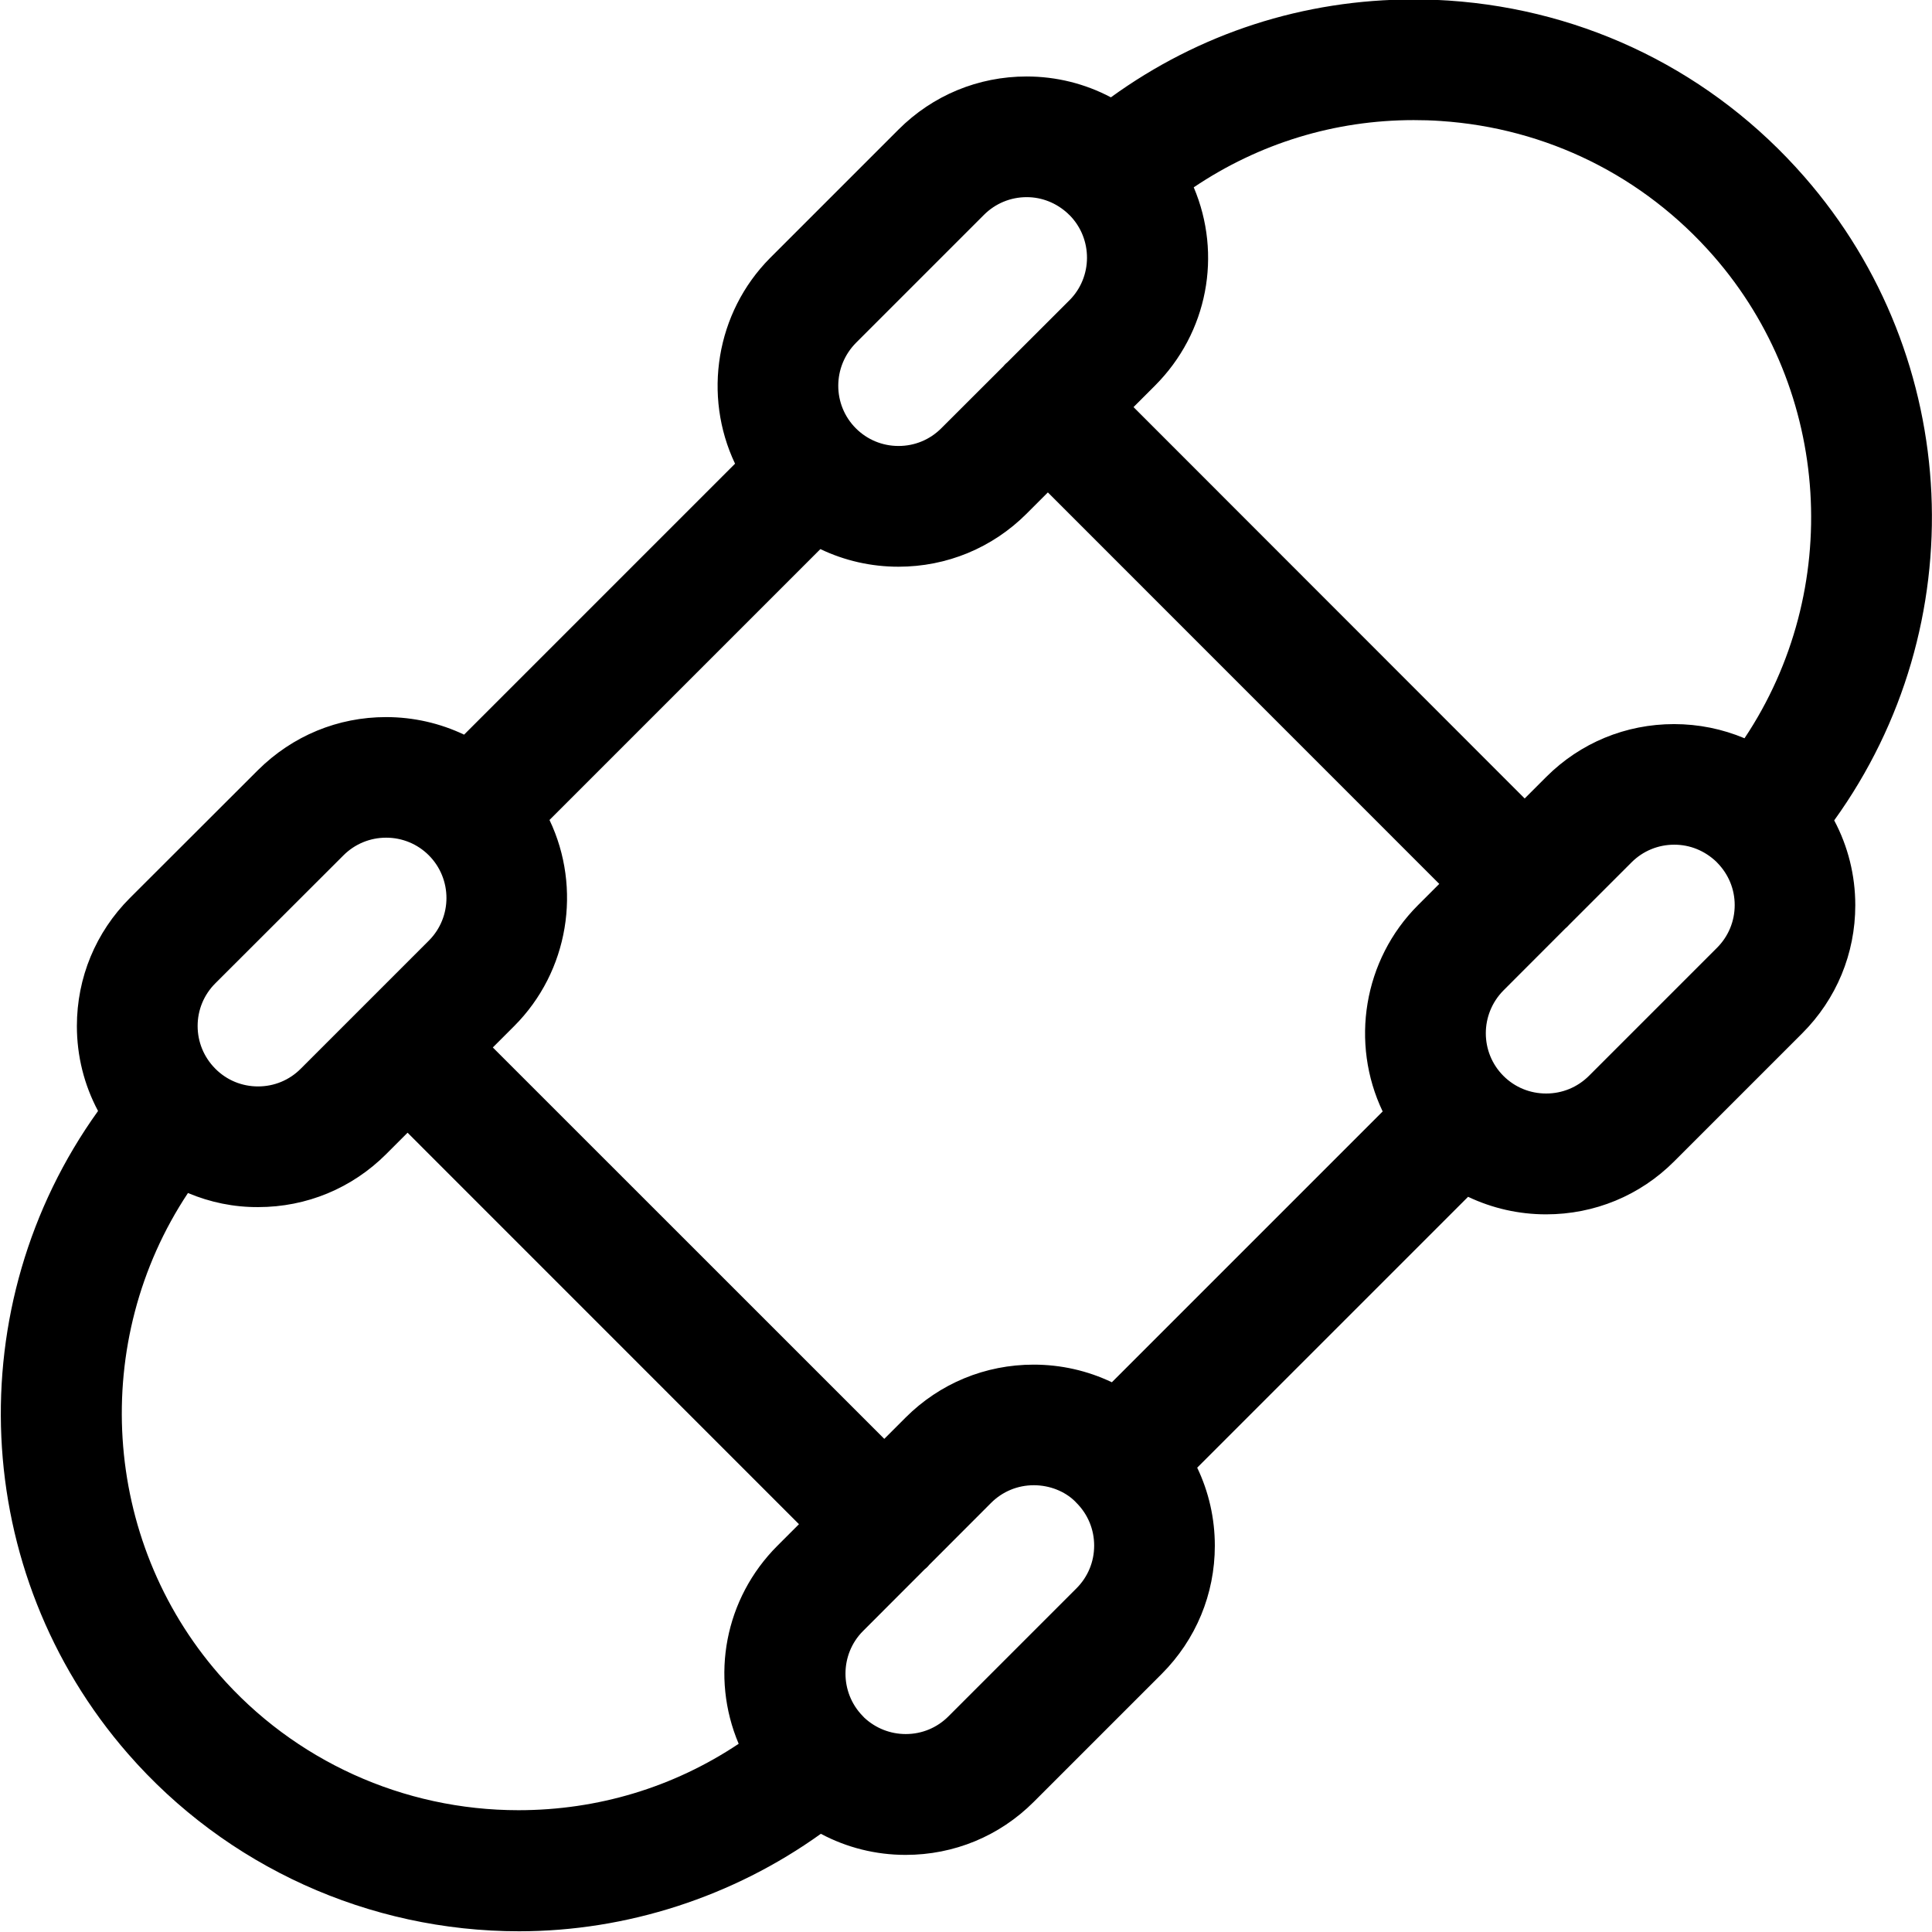 <?xml version="1.0" encoding="utf-8"?>
<!-- Generator: Adobe Illustrator 22.1.0, SVG Export Plug-In . SVG Version: 6.00 Build 0)  -->
<svg version="1.1" id="Regular" xmlns="http://www.w3.org/2000/svg" xmlns:xlink="http://www.w3.org/1999/xlink" x="0px" y="0px"
	 viewBox="0 0 24 24" style="enable-background:new 0 0 24 24;" xml:space="preserve">
<title>skateboard</title>
<g>
	<path d="M6.448,23.991c-1.866,0-3.637-0.804-4.859-2.206c-1.964-2.253-2.105-5.57-0.371-7.984
		c-0.173-0.324-0.263-0.684-0.263-1.055c0-0.601,0.234-1.166,0.659-1.591l1.591-1.589c0.431-0.427,0.993-0.658,1.591-0.658
		c0.338,0,0.668,0.075,0.969,0.218L9.131,5.76C8.73,4.916,8.892,3.885,9.564,3.207l1.598-1.598c0.425-0.425,0.99-0.659,1.591-0.659
		c0.368,0,0.725,0.089,1.047,0.259c1.1-0.797,2.394-1.216,3.76-1.216c0.144,0,0.29,0.005,0.435,0.014
		c1.716,0.115,3.285,0.891,4.417,2.186c1.974,2.257,2.116,5.579,0.373,7.998c0.172,0.323,0.262,0.683,0.262,1.054
		c0,0.601-0.234,1.166-0.659,1.591l-1.591,1.591c-0.424,0.425-0.99,0.658-1.591,0.658c-0.338,0-0.668-0.075-0.969-0.218
		l-3.365,3.365c0.144,0.301,0.219,0.631,0.219,0.97c0,0.601-0.235,1.166-0.659,1.591l-1.591,1.591
		c-0.425,0.425-0.99,0.658-1.591,0.658c-0.371,0-0.73-0.09-1.053-0.262C9.107,23.562,7.786,23.991,6.448,23.991z M2.335,14.82
		c-1.219,1.836-1.075,4.303,0.385,5.979c0.935,1.073,2.291,1.688,3.72,1.688c0.986,0,1.925-0.284,2.736-0.825
		c-0.353-0.834-0.175-1.805,0.483-2.462l0.266-0.266l-4.862-4.863l-0.265,0.265c-0.425,0.425-0.99,0.659-1.591,0.659
		C2.906,14.997,2.61,14.936,2.335,14.82z M10.738,21.339c0.14,0.13,0.322,0.202,0.514,0.202c0.2,0,0.388-0.078,0.529-0.219
		l1.591-1.591c0.142-0.142,0.22-0.33,0.22-0.531c0-0.2-0.078-0.389-0.219-0.53c-0.005-0.005-0.016-0.017-0.021-0.022
		c-0.125-0.122-0.312-0.198-0.51-0.198c-0.2,0-0.389,0.078-0.53,0.219l-0.768,0.769c-0.006,0.008-0.013,0.015-0.019,0.022
		c-0.011,0.012-0.024,0.023-0.038,0.034l-0.766,0.767c-0.289,0.289-0.291,0.762-0.005,1.055
		C10.717,21.318,10.727,21.327,10.738,21.339z M10.985,17.874l0.264-0.264c0.425-0.425,0.99-0.658,1.591-0.658
		c0.34,0,0.67,0.075,0.972,0.219l3.364-3.364c-0.405-0.848-0.241-1.883,0.438-2.562l0.265-0.265l-4.862-4.863l-0.266,0.266
		c-0.424,0.423-0.989,0.657-1.59,0.657c-0.339,0-0.669-0.075-0.97-0.219l-3.365,3.365c0.404,0.847,0.24,1.881-0.438,2.56
		l-0.266,0.266L10.985,17.874z M18.676,12.304c-0.292,0.296-0.291,0.77,0,1.061c0.142,0.142,0.33,0.219,0.531,0.219
		s0.389-0.078,0.531-0.219l1.591-1.591c0.142-0.142,0.22-0.33,0.22-0.531c0-0.196-0.076-0.382-0.215-0.524
		c0,0-0.009-0.009-0.012-0.013c-0.146-0.139-0.329-0.213-0.524-0.213c-0.2,0-0.389,0.078-0.53,0.219l-0.776,0.776
		c-0.01,0.011-0.02,0.022-0.031,0.032c-0.004,0.004-0.009,0.008-0.014,0.012L18.676,12.304z M2.679,13.28
		c0.141,0.14,0.328,0.216,0.527,0.216c0.2,0,0.389-0.078,0.53-0.22l1.591-1.591c0.292-0.292,0.292-0.767,0-1.06
		c-0.141-0.141-0.33-0.219-0.53-0.219s-0.389,0.078-0.53,0.219l-1.592,1.59c-0.142,0.142-0.22,0.33-0.22,0.53
		c0,0.2,0.078,0.388,0.219,0.53C2.676,13.277,2.678,13.279,2.679,13.28z M18.94,9.919l0.267-0.267
		c0.424-0.424,0.988-0.657,1.589-0.657c0.302,0,0.599,0.06,0.875,0.176c1.227-1.84,1.083-4.312-0.386-5.992
		c-0.869-0.993-2.072-1.588-3.388-1.676c-0.113-0.008-0.224-0.011-0.335-0.011c-0.981,0-1.92,0.288-2.733,0.835
		c0.354,0.834,0.176,1.806-0.482,2.464l-0.266,0.266L18.94,9.919z M12.754,2.449c-0.2,0-0.389,0.078-0.531,0.22l-1.586,1.586
		c-0.298,0.298-0.297,0.774-0.005,1.066c0.141,0.141,0.329,0.219,0.53,0.219s0.389-0.078,0.53-0.219l0.774-0.773
		c0.003-0.004,0.007-0.008,0.01-0.012c0.011-0.012,0.022-0.023,0.035-0.033l0.774-0.773c0.289-0.289,0.291-0.762,0.004-1.055
		c-0.01-0.008-0.016-0.015-0.023-0.022C13.125,2.522,12.944,2.449,12.754,2.449z"/>
</g>
</svg>
